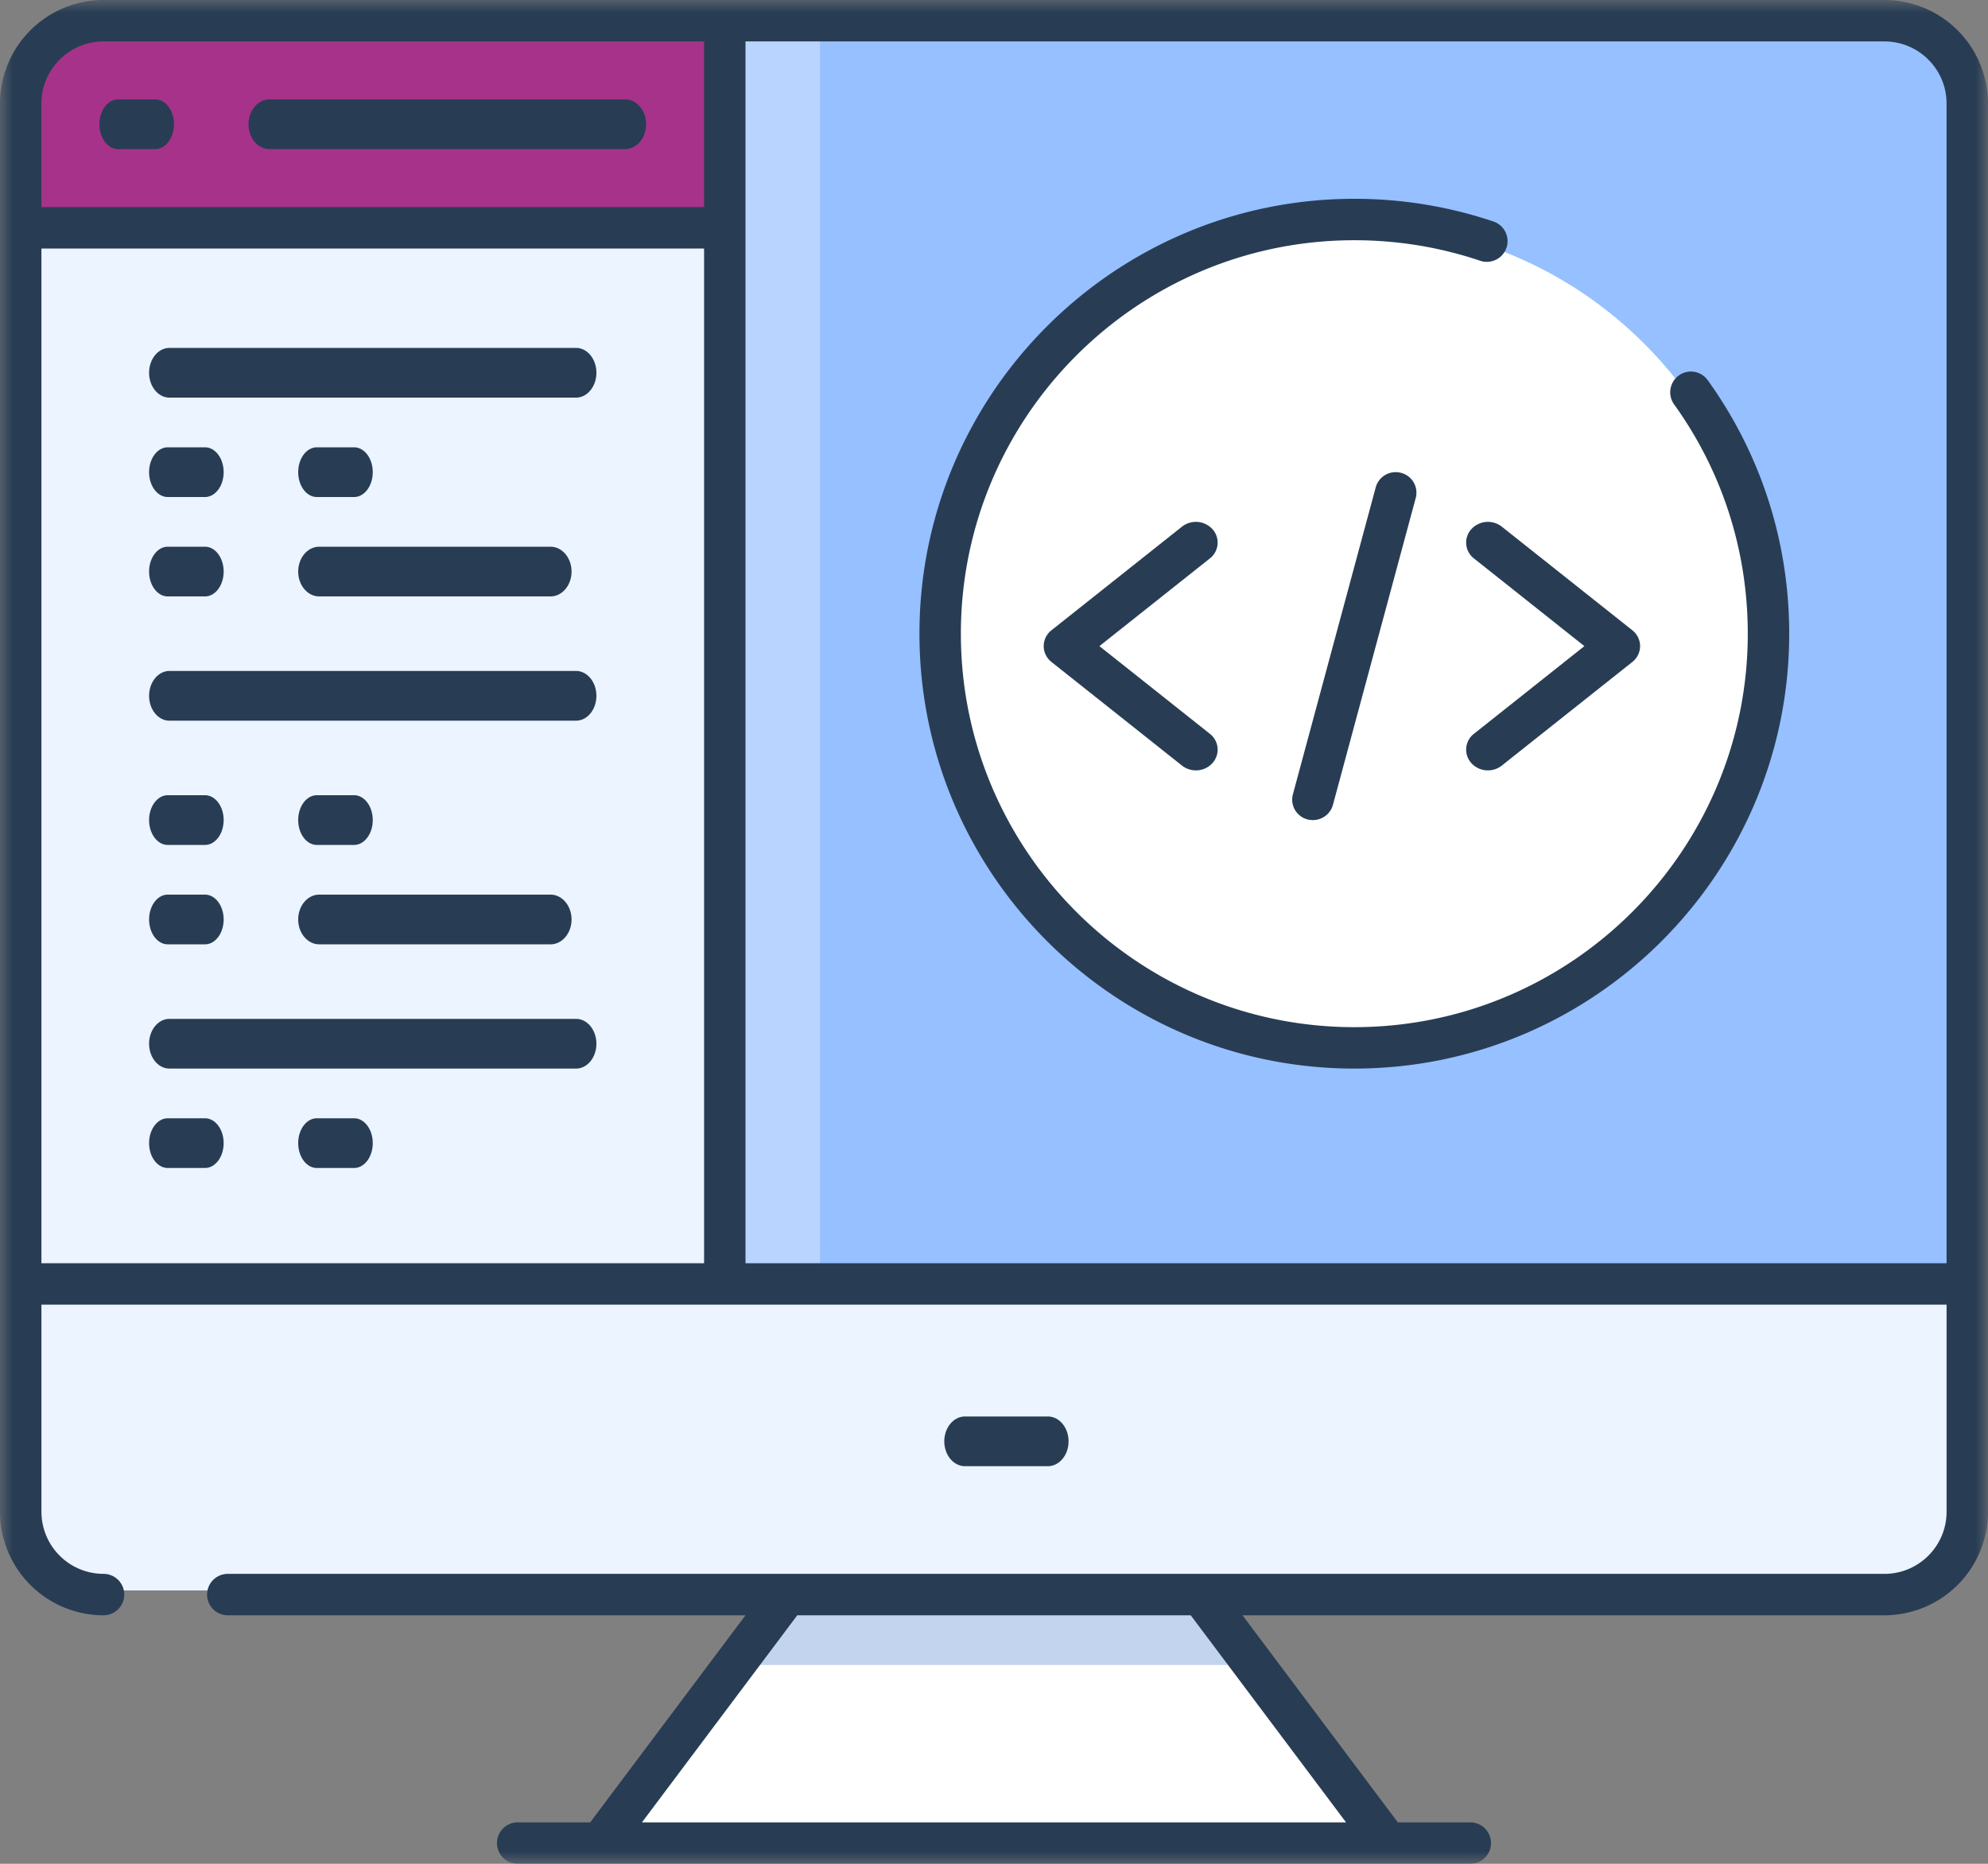 <svg xmlns="http://www.w3.org/2000/svg" xmlns:xlink="http://www.w3.org/1999/xlink" width="80" height="75" viewBox="0 0 80 75">
    <rect x="0" y="0" width="80" height="75" fill="#808080" stroke="none"/>
    <defs>
        <path id="a" d="M0 75h80V0H0z"/>
    </defs>
    <g fill="none" fill-rule="evenodd">
        <path fill="#96C0FF" d="M79 4.344V52H1V4.344C1 2.497 2.485 1 4.32 1h71.36C77.516 1 79 2.497 79 4.344"/>
        <path fill="#FFF" d="M48.421 64L56 74H24l7.579-10z"/>
        <path fill="#EBF4FF" d="M79 51v9.533C79 62.45 77.515 64 75.68 64H4.32C2.485 64 1 62.449 1 60.533V51h78z"/>
        <path fill="#C3D4EF" d="M48.462 64H31.538L29 67h22z"/>
        <mask id="b" fill="#fff">
            <use xlink:href="#a"/>
        </mask>
        <path fill="#B8D4FF" d="M29 52h4V1h-4z" mask="url(#b)"/>
        <path fill="#A63389" d="M29 1v8H1V4.2C1 2.432 2.474 1 4.294 1H29z" mask="url(#b)"/>
        <path fill="#EBF4FF" d="M1 52h28V9H1z" mask="url(#b)"/>
        <path fill="#FFF" d="M54.5 9C63.616 9 71 16.384 71 25.5S63.616 42 54.5 42 38 34.616 38 25.5 45.384 9 54.5 9" mask="url(#b)"/>
        <path fill="#283D54" d="M30 50.833V1.667h45.833c1.379 0 2.5 1.121 2.5 2.5v46.666H30zm-28.333 0h26.666V10H1.667v40.833zm2.5-49.166h24.166v6.666H1.667V4.167c0-1.379 1.121-2.5 2.5-2.5zm50 71.666H25.833L32.083 65h15.834l6.25 8.333zM75.833 0H4.167A4.171 4.171 0 0 0 0 4.167v56.666A4.171 4.171 0 0 0 4.167 65a.833.833 0 1 0 0-1.667 2.503 2.503 0 0 1-2.5-2.5V52.5h76.666v8.333c0 1.379-1.121 2.5-2.5 2.5H9.167a.833.833 0 1 0 0 1.667H30l-6.25 8.333h-2.917a.833.833 0 1 0 0 1.667h38.334a.833.833 0 1 0 0-1.667H56.25L50 65h25.833A4.171 4.171 0 0 0 80 60.833V4.167A4.171 4.171 0 0 0 75.833 0z" mask="url(#b)"/>
        <path fill="#283D54" d="M42.167 59c.46 0 .833-.447.833-1 0-.553-.373-1-.833-1h-3.334c-.46 0-.833.447-.833 1 0 .553.373 1 .833 1h3.334zM10.842 6h14.316c.465 0 .842-.448.842-1s-.377-1-.842-1H10.842C10.377 4 10 4.448 10 5s.377 1 .842 1M4.75 6h1.5C6.664 6 7 5.552 7 5s-.336-1-.75-1h-1.5C4.336 4 4 4.448 4 5s.336 1 .75 1M6.818 16h16.364c.451 0 .818-.448.818-1s-.367-1-.818-1H6.818C6.367 14 6 14.448 6 15s.367 1 .818 1M6.75 20h1.5c.414 0 .75-.448.75-1s-.336-1-.75-1h-1.5c-.414 0-.75.448-.75 1s.336 1 .75 1M12.75 20h1.5c.414 0 .75-.448.75-1s-.336-1-.75-1h-1.5c-.414 0-.75.448-.75 1s.336 1 .75 1M6.75 24h1.5c.414 0 .75-.448.75-1s-.336-1-.75-1h-1.5c-.414 0-.75.448-.75 1s.336 1 .75 1M12.846 24h9.308c.467 0 .846-.448.846-1s-.38-1-.846-1h-9.308c-.467 0-.846.448-.846 1s.38 1 .846 1M23.182 27H6.818C6.367 27 6 27.448 6 28s.367 1 .818 1h16.364c.451 0 .818-.448.818-1s-.367-1-.818-1M6.75 34h1.5c.414 0 .75-.448.75-1s-.336-1-.75-1h-1.5c-.414 0-.75.448-.75 1s.336 1 .75 1M12.75 34h1.5c.414 0 .75-.448.75-1s-.336-1-.75-1h-1.5c-.414 0-.75.448-.75 1s.336 1 .75 1M6.75 38h1.5c.414 0 .75-.448.75-1s-.336-1-.75-1h-1.5c-.414 0-.75.448-.75 1s.336 1 .75 1M12.846 38h9.308c.467 0 .846-.448.846-1s-.38-1-.846-1h-9.308c-.467 0-.846.448-.846 1s.38 1 .846 1M23.182 41H6.818C6.367 41 6 41.447 6 42c0 .553.367 1 .818 1h16.364c.451 0 .818-.447.818-1 0-.553-.367-1-.818-1M8.25 45h-1.5c-.414 0-.75.447-.75 1 0 .553.336 1 .75 1h1.5c.414 0 .75-.447.75-1 0-.553-.336-1-.75-1M14.25 45h-1.5c-.414 0-.75.447-.75 1 0 .553.336 1 .75 1h1.5c.414 0 .75-.447.75-1 0-.553-.336-1-.75-1M67.56 15.108a.834.834 0 0 0-.192 1.164c1.94 2.699 2.965 5.89 2.965 9.228 0 8.73-7.103 15.833-15.833 15.833S38.667 34.231 38.667 25.5c0-8.73 7.102-15.833 15.833-15.833 1.735 0 3.44.278 5.067.827a.837.837 0 0 0 1.056-.523.835.835 0 0 0-.523-1.057A17.49 17.49 0 0 0 54.5 8C44.85 8 37 15.85 37 25.5S44.85 43 54.5 43 72 35.15 72 25.5c0-3.69-1.133-7.217-3.278-10.2a.832.832 0 0 0-1.163-.192" mask="url(#b)"/>
        <path fill="#283D54" d="M48.797 21.3a.905.905 0 0 0-1.232-.107l-5.25 4.167A.818.818 0 0 0 42 26c0 .247.116.482.315.64l5.25 4.167c.164.13.362.193.56.193a.89.89 0 0 0 .672-.3.806.806 0 0 0-.112-1.173L44.242 26l4.443-3.527a.806.806 0 0 0 .112-1.173M59.203 21.3a.806.806 0 0 0 .112 1.173L63.758 26l-4.443 3.527a.806.806 0 0 0-.112 1.173.89.89 0 0 0 .673.3.897.897 0 0 0 .559-.193l5.25-4.167A.818.818 0 0 0 66 26a.818.818 0 0 0-.315-.64l-5.25-4.167a.906.906 0 0 0-1.232.107M55.361 19.612l-3.333 12.352A.823.823 0 0 0 52.834 33a.833.833 0 0 0 .805-.611l3.333-12.353a.823.823 0 0 0-.591-1.008.832.832 0 0 0-1.02.584" mask="url(#b)"/>
    </g>
</svg>
